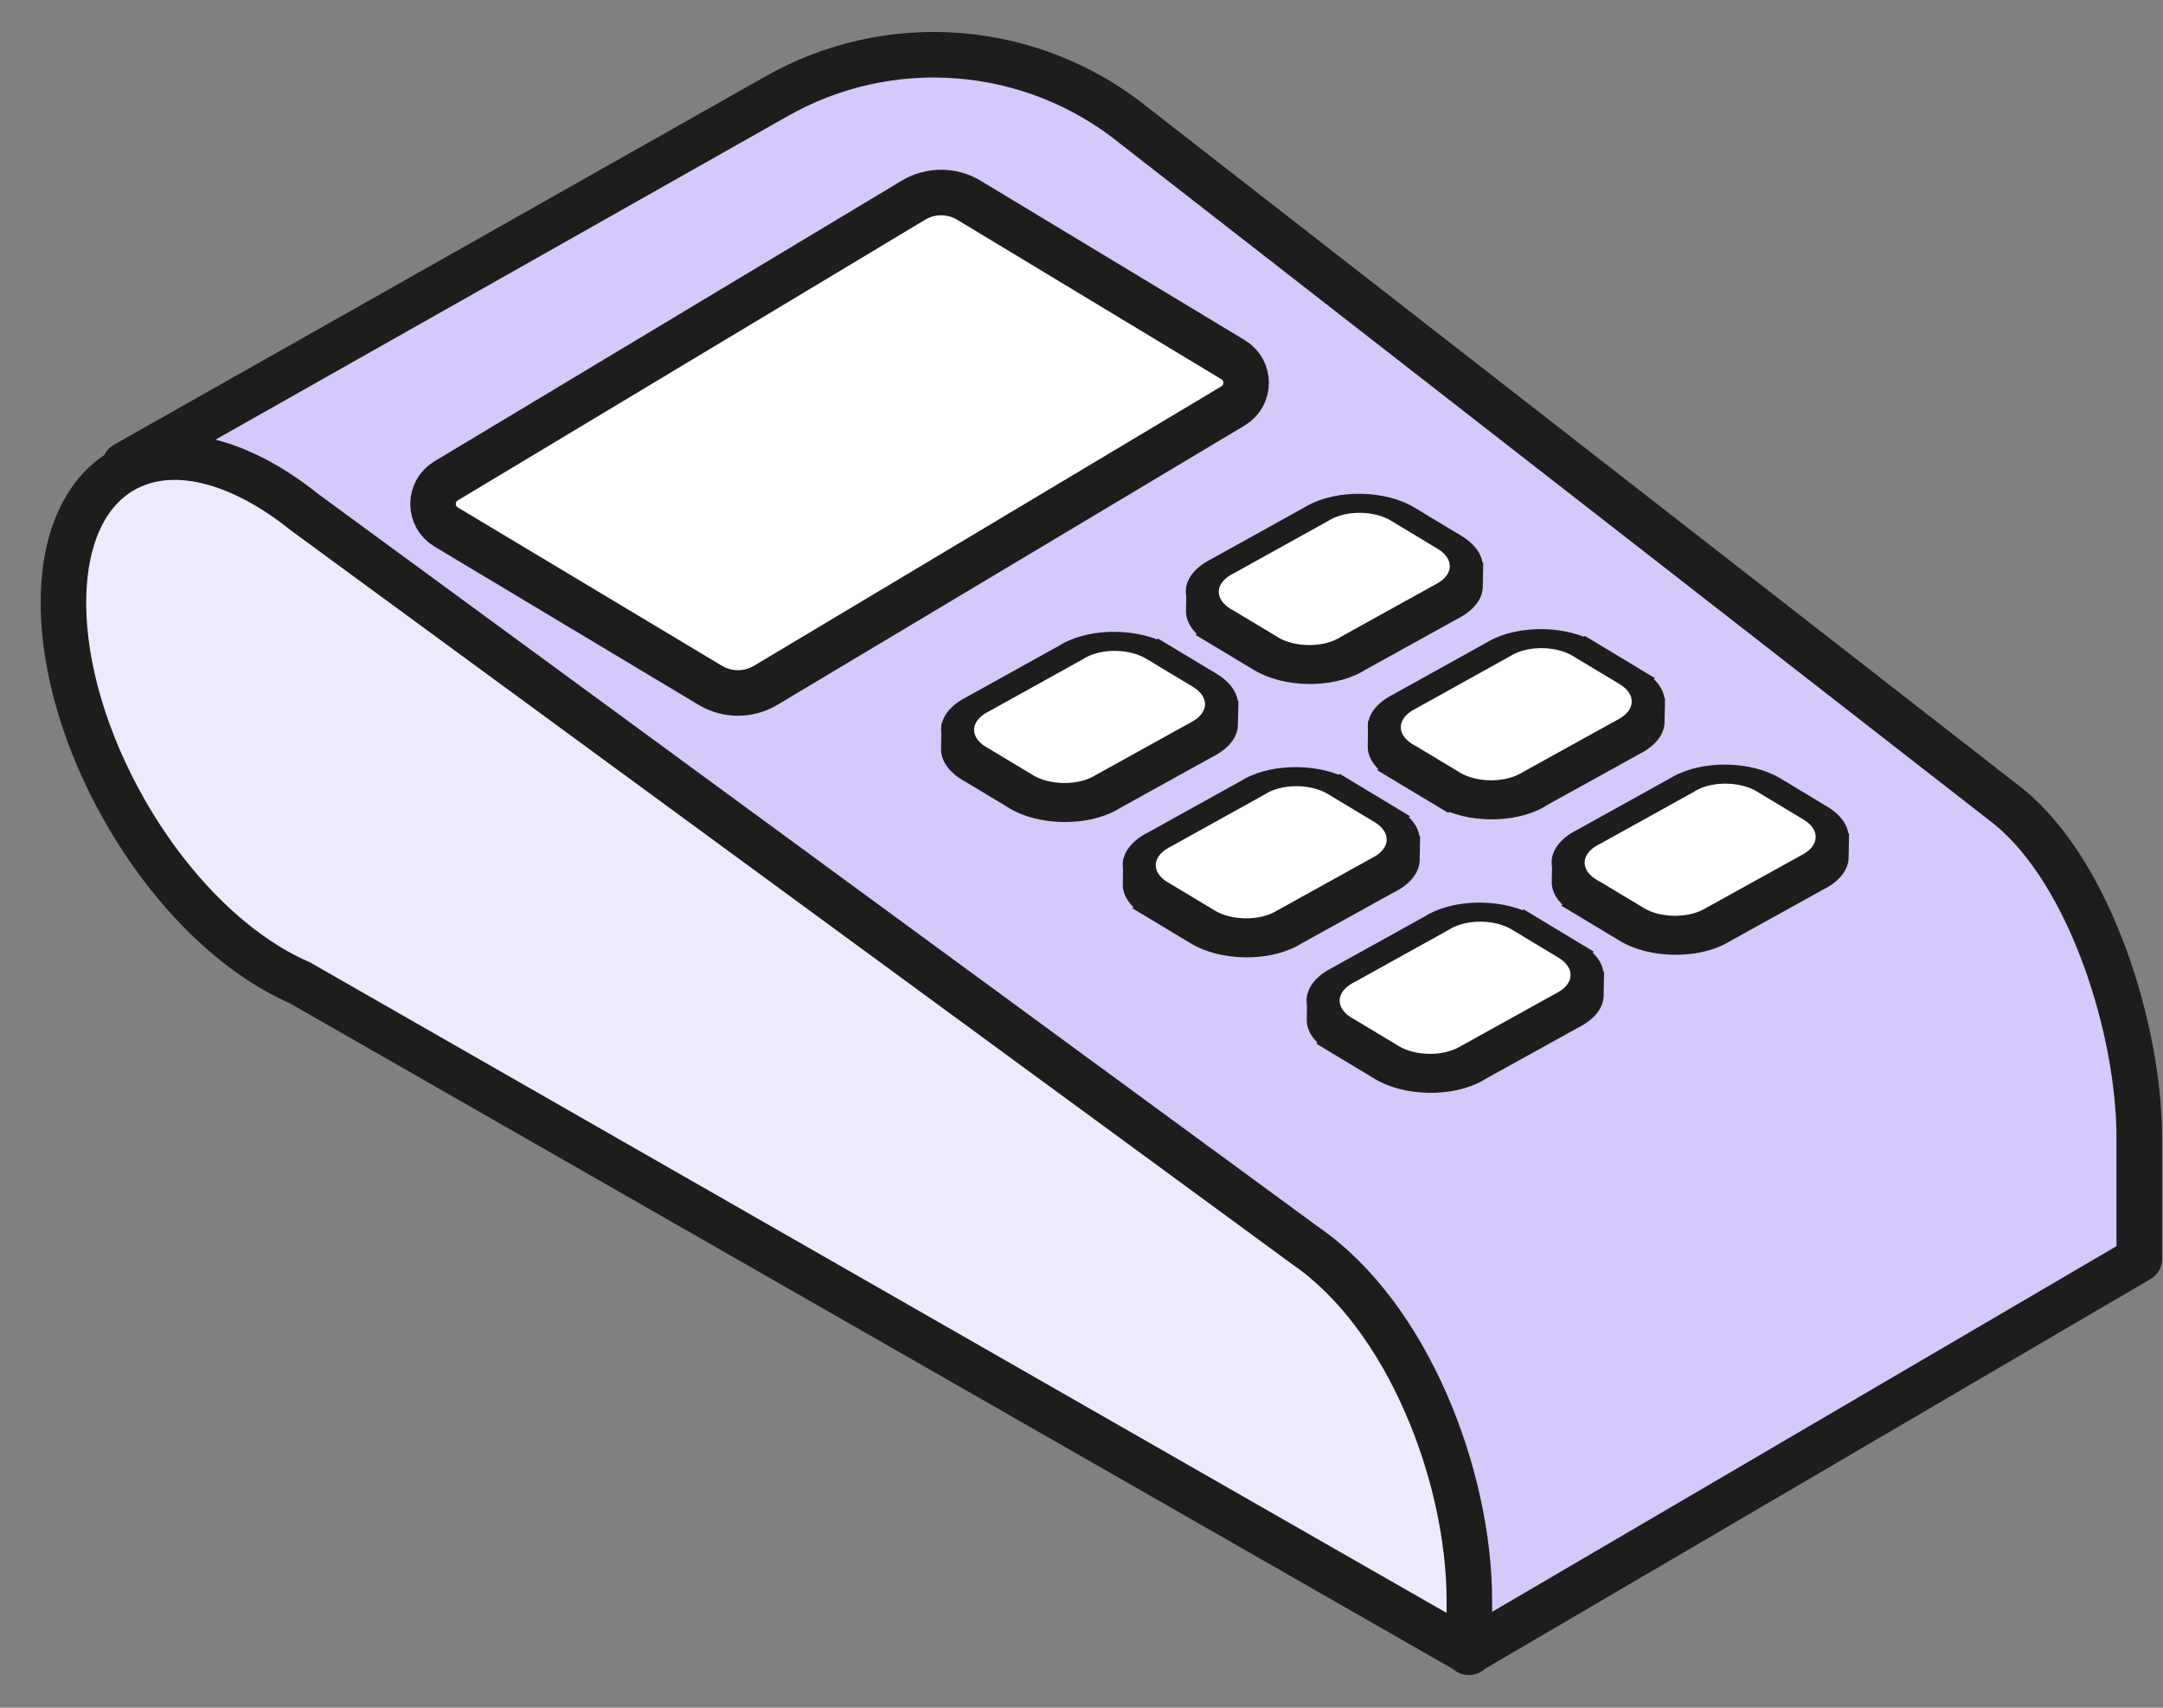 <svg width="38" height="30" viewBox="0 0 38 30" fill="none" xmlns="http://www.w3.org/2000/svg">
<rect x="0" y="0" width="38" height="30" fill="#808080" stroke="none"/>
<path d="M25.796 29.024L37.583 22.121L37.583 19.982C37.583 18.105 36.735 15.341 35.282 14.164L19.924 2.207C18.132 0.757 15.624 0.551 13.617 1.706L2.197 8.162L25.796 29.024Z" fill="#D5C8FB" stroke="#1D1D1B" stroke-width="0.8" stroke-linejoin="round"/>
<path d="M5.263 17.262L25.814 29.024V28.121C25.814 25.933 24.734 23.122 22.936 21.885L5.352 8.999C4.221 8.089 3.016 7.764 2.15 8.267C0.749 9.082 0.773 11.76 2.198 14.251C3.038 15.72 4.18 16.794 5.263 17.262Z" fill="#EFE9FE" stroke="#1D1D1B" stroke-width="0.8" stroke-linejoin="round"/>
<path fill-rule="evenodd" clip-rule="evenodd" d="M23.129 9.378L21.619 10.216C21.427 10.248 21.254 10.3 21.131 10.368L21.126 10.727C21.119 10.88 21.214 11.036 21.41 11.158L22.221 11.646C22.228 11.65 22.236 11.655 22.244 11.66C22.645 11.901 23.304 11.913 23.714 11.685C23.733 11.675 23.751 11.664 23.768 11.653L25.405 10.747C25.419 10.739 25.434 10.732 25.448 10.724C25.652 10.611 25.757 10.459 25.76 10.306L25.766 9.953C25.653 9.884 25.495 9.828 25.317 9.788L24.656 9.39L24.641 9.381C24.239 9.139 23.58 9.127 23.169 9.355C23.155 9.363 23.142 9.37 23.129 9.378Z" fill="#1D1D1B"/>
<path d="M21.619 10.216L21.704 10.377L21.772 10.366L21.822 10.338L21.619 10.216ZM23.129 9.378L23.332 9.5L23.343 9.494L23.129 9.378ZM21.132 10.367L20.929 10.246L20.843 10.293L20.842 10.363L21.132 10.367ZM21.126 10.727L21.416 10.734V10.732L21.126 10.727ZM21.411 11.158L21.613 11.281L21.818 11.168L21.621 11.046L21.411 11.158ZM21.411 11.158L21.208 11.036L21 11.151L21.203 11.273L21.411 11.158ZM22.221 11.645L22.434 11.534L22.428 11.531L22.221 11.645ZM23.768 11.653L23.566 11.531L23.558 11.535L23.551 11.54L23.768 11.653ZM25.405 10.747L25.213 10.618L25.202 10.625L25.405 10.747ZM25.766 9.953L26.056 9.958L26.057 9.888L25.973 9.838L25.766 9.953ZM25.317 9.788L25.11 9.903L25.156 9.93L25.216 9.944L25.317 9.788ZM24.656 9.389L24.447 9.503L24.449 9.504L24.656 9.389ZM24.641 9.381L24.85 9.267L24.848 9.266L24.641 9.381ZM21.822 10.338L23.332 9.5L22.926 9.256L21.416 10.095L21.822 10.338ZM21.334 10.489C21.416 10.445 21.543 10.404 21.704 10.377L21.534 10.055C21.311 10.092 21.093 10.154 20.929 10.246L21.334 10.489ZM21.416 10.732L21.421 10.373L20.842 10.363L20.836 10.722L21.416 10.732ZM21.621 11.046C21.479 10.958 21.411 10.845 21.416 10.734L20.836 10.719C20.828 10.915 20.949 11.115 21.2 11.271L21.621 11.046ZM22.428 11.531L21.617 11.044L21.203 11.273L22.014 11.76L22.428 11.531ZM22.451 11.545C22.445 11.541 22.439 11.538 22.434 11.534L22.007 11.756C22.017 11.762 22.027 11.768 22.037 11.774L22.451 11.545ZM23.511 11.563C23.215 11.727 22.741 11.719 22.451 11.545L22.037 11.774C22.551 12.083 23.392 12.098 23.917 11.807L23.511 11.563ZM23.551 11.54C23.538 11.548 23.525 11.556 23.511 11.563L23.917 11.807C23.941 11.794 23.964 11.78 23.986 11.766L23.551 11.54ZM25.202 10.625L23.566 11.531L23.971 11.775L25.608 10.869L25.202 10.625ZM25.245 10.602C25.235 10.608 25.224 10.613 25.213 10.618L25.596 10.875C25.614 10.866 25.633 10.856 25.651 10.846L25.245 10.602ZM25.47 10.301C25.468 10.412 25.393 10.52 25.245 10.602L25.651 10.846C25.912 10.701 26.045 10.507 26.05 10.312L25.47 10.301ZM25.476 9.948L25.47 10.301L26.05 10.312L26.056 9.958L25.476 9.948ZM25.216 9.944C25.365 9.978 25.483 10.022 25.559 10.067L25.973 9.838C25.823 9.747 25.625 9.679 25.419 9.633L25.216 9.944ZM24.449 9.504L25.11 9.903L25.525 9.674L24.863 9.275L24.449 9.504ZM24.432 9.494L24.447 9.503L24.865 9.276L24.85 9.267L24.432 9.494ZM23.372 9.477C23.668 9.313 24.144 9.321 24.434 9.495L24.848 9.266C24.334 8.957 23.491 8.942 22.966 9.233L23.372 9.477ZM23.343 9.494C23.352 9.488 23.362 9.482 23.372 9.477L22.966 9.233C22.949 9.243 22.932 9.253 22.916 9.263L23.343 9.494Z" fill="#1D1D1B"/>
<path fill-rule="evenodd" clip-rule="evenodd" d="M23.133 9.028L21.491 9.939C21.473 9.948 21.455 9.957 21.437 9.967C21.027 10.194 21.014 10.572 21.416 10.813C21.433 10.824 21.451 10.834 21.469 10.843L22.22 11.295C22.228 11.3 22.237 11.305 22.245 11.31C22.647 11.552 23.305 11.563 23.716 11.336C23.735 11.325 23.753 11.315 23.77 11.303L25.421 10.389C25.43 10.385 25.439 10.38 25.448 10.375C25.858 10.147 25.865 9.767 25.463 9.525C25.459 9.523 25.454 9.52 25.45 9.517L24.66 9.042L24.643 9.031C24.241 8.789 23.582 8.778 23.171 9.006C23.158 9.013 23.145 9.02 23.133 9.028Z" fill="white"/>
<path d="M21.491 9.939L21.679 10.069L21.687 10.065L21.694 10.061L21.491 9.939ZM23.133 9.028L23.336 9.15L23.346 9.144L23.133 9.028ZM21.469 10.843L21.676 10.729L21.669 10.724L21.662 10.72L21.469 10.843ZM22.22 11.295L22.434 11.184L22.427 11.18L22.22 11.295ZM23.77 11.303L23.567 11.181L23.559 11.186L23.552 11.191L23.77 11.303ZM25.421 10.389L25.225 10.263L25.218 10.267L25.421 10.389ZM25.45 9.517L25.242 9.632L25.246 9.634L25.45 9.517ZM24.66 9.041L24.451 9.155L24.453 9.156L24.66 9.041ZM24.643 9.031L24.852 8.918L24.85 8.916L24.643 9.031ZM21.694 10.061L23.336 9.15L22.93 8.906L21.288 9.817L21.694 10.061ZM21.64 10.089C21.653 10.082 21.666 10.075 21.679 10.069L21.303 9.81C21.279 9.821 21.257 9.832 21.235 9.845L21.64 10.089ZM21.623 10.699C21.335 10.526 21.342 10.254 21.64 10.089L21.235 9.845C20.712 10.134 20.693 10.618 21.209 10.928L21.623 10.699ZM21.662 10.72C21.648 10.713 21.636 10.706 21.623 10.699L21.209 10.928C21.231 10.941 21.254 10.954 21.277 10.966L21.662 10.72ZM22.427 11.18L21.676 10.729L21.262 10.958L22.013 11.409L22.427 11.18ZM22.452 11.196C22.446 11.192 22.44 11.188 22.434 11.184L22.006 11.405C22.017 11.412 22.027 11.418 22.038 11.425L22.452 11.196ZM23.513 11.214C23.217 11.378 22.742 11.37 22.452 11.196L22.038 11.425C22.552 11.734 23.394 11.749 23.919 11.458L23.513 11.214ZM23.552 11.191C23.54 11.198 23.527 11.207 23.513 11.214L23.919 11.458C23.943 11.444 23.966 11.431 23.988 11.416L23.552 11.191ZM25.218 10.267L23.567 11.181L23.973 11.425L25.623 10.511L25.218 10.267ZM25.245 10.253C25.239 10.256 25.232 10.26 25.225 10.263L25.616 10.515C25.628 10.509 25.64 10.503 25.651 10.496L25.245 10.253ZM25.256 9.64C25.546 9.814 25.541 10.089 25.245 10.253L25.651 10.496C26.176 10.206 26.184 9.72 25.67 9.411L25.256 9.64ZM25.246 9.634C25.25 9.636 25.253 9.638 25.256 9.64L25.67 9.411C25.664 9.407 25.659 9.404 25.653 9.4L25.246 9.634ZM24.453 9.156L25.242 9.632L25.657 9.403L24.867 8.927L24.453 9.156ZM24.434 9.145L24.451 9.155L24.869 8.928L24.852 8.918L24.434 9.145ZM23.374 9.127C23.67 8.963 24.146 8.971 24.436 9.146L24.85 8.916C24.336 8.607 23.493 8.592 22.968 8.884L23.374 9.127ZM23.346 9.144C23.355 9.138 23.364 9.133 23.374 9.127L22.968 8.884C22.952 8.893 22.936 8.902 22.92 8.912L23.346 9.144Z" fill="#1D1D1B"/>
<path fill-rule="evenodd" clip-rule="evenodd" d="M26.342 11.745L24.812 12.594C24.619 12.626 24.447 12.677 24.324 12.745L24.318 13.104C24.312 13.257 24.406 13.413 24.602 13.535L25.444 14.042C25.846 14.279 26.5 14.289 26.908 14.063C26.93 14.051 26.95 14.038 26.97 14.025L28.587 13.13C28.605 13.121 28.624 13.111 28.642 13.101C28.846 12.988 28.95 12.837 28.953 12.684L28.96 12.33C28.846 12.262 28.687 12.206 28.509 12.165L27.871 11.781C27.86 11.773 27.848 11.765 27.835 11.758C27.433 11.516 26.774 11.505 26.363 11.732C26.356 11.736 26.349 11.741 26.342 11.745Z" fill="#1D1D1B"/>
<path d="M24.812 12.594L24.897 12.755L24.964 12.743L25.015 12.715L24.812 12.594ZM26.341 11.745L26.544 11.867L26.55 11.863L26.341 11.745ZM24.324 12.745L24.121 12.623L24.035 12.671L24.034 12.74L24.324 12.745ZM24.318 13.104L24.608 13.111V13.109L24.318 13.104ZM24.602 13.535L24.804 13.657L25.008 13.544L24.812 13.422L24.602 13.535ZM24.602 13.535L24.399 13.413L24.191 13.527L24.394 13.65L24.602 13.535ZM25.444 14.042L25.237 14.156L25.44 14.278L25.647 14.163L25.444 14.042ZM25.444 14.042L25.649 13.925L25.446 13.806L25.241 13.919L25.444 14.042ZM26.97 14.025L26.767 13.903L26.758 13.908L26.75 13.914L26.97 14.025ZM28.587 13.13L28.399 13L28.391 13.004L28.384 13.008L28.587 13.13ZM28.96 12.33L29.25 12.335L29.251 12.266L29.167 12.215L28.96 12.33ZM28.509 12.165L28.302 12.28L28.347 12.307L28.408 12.321L28.509 12.165ZM27.871 11.781L27.654 11.889L27.664 11.895L27.871 11.781ZM25.015 12.715L26.544 11.867L26.139 11.623L24.609 12.472L25.015 12.715ZM24.527 12.867C24.608 12.822 24.735 12.781 24.897 12.755L24.727 12.432C24.503 12.47 24.286 12.532 24.121 12.623L24.527 12.867ZM24.608 13.109L24.614 12.75L24.034 12.74L24.029 13.099L24.608 13.109ZM24.812 13.422C24.671 13.334 24.603 13.222 24.608 13.111L24.029 13.096C24.02 13.292 24.14 13.491 24.391 13.647L24.812 13.422ZM25.651 13.927L24.808 13.42L24.394 13.65L25.237 14.156L25.651 13.927ZM26.705 13.941C26.411 14.104 25.94 14.097 25.649 13.925L25.239 14.157C25.754 14.461 26.589 14.474 27.11 14.185L26.705 13.941ZM26.75 13.914C26.736 13.923 26.721 13.932 26.705 13.941L27.11 14.185C27.138 14.169 27.165 14.153 27.19 14.137L26.75 13.914ZM28.384 13.008L26.767 13.903L27.172 14.147L28.79 13.252L28.384 13.008ZM28.439 12.979C28.426 12.987 28.413 12.993 28.399 13L28.775 13.259C28.799 13.248 28.822 13.236 28.844 13.223L28.439 12.979ZM28.664 12.678C28.661 12.789 28.586 12.898 28.439 12.979L28.844 13.223C29.106 13.079 29.239 12.885 29.243 12.689L28.664 12.678ZM28.67 12.325L28.664 12.678L29.243 12.689L29.25 12.335L28.67 12.325ZM28.408 12.321C28.558 12.355 28.676 12.399 28.753 12.445L29.167 12.215C29.015 12.124 28.817 12.056 28.61 12.009L28.408 12.321ZM27.664 11.895L28.302 12.28L28.716 12.051L28.078 11.666L27.664 11.895ZM27.628 11.873C27.637 11.878 27.646 11.884 27.654 11.889L28.088 11.672C28.073 11.662 28.058 11.653 28.042 11.643L27.628 11.873ZM26.566 11.854C26.862 11.69 27.338 11.698 27.628 11.873L28.042 11.643C27.528 11.334 26.685 11.319 26.16 11.61L26.566 11.854ZM26.55 11.863C26.555 11.86 26.561 11.857 26.566 11.854L26.16 11.61C26.151 11.616 26.142 11.621 26.133 11.626L26.55 11.863Z" fill="#1D1D1B"/>
<path fill-rule="evenodd" clip-rule="evenodd" d="M27.838 11.409C27.436 11.167 26.776 11.155 26.366 11.383C26.348 11.392 26.331 11.402 26.315 11.412L24.679 12.321C24.664 12.328 24.649 12.336 24.635 12.344C24.225 12.571 24.212 12.949 24.613 13.19C24.628 13.199 24.642 13.207 24.657 13.215L25.413 13.67C25.422 13.675 25.431 13.681 25.44 13.686C25.842 13.928 26.5 13.94 26.91 13.712C26.92 13.707 26.929 13.702 26.938 13.696L28.62 12.764C28.628 12.76 28.636 12.756 28.644 12.752C29.052 12.526 29.061 12.149 28.668 11.907L28.666 11.906C28.664 11.905 28.661 11.904 28.659 11.902C28.657 11.901 28.656 11.9 28.654 11.899L27.838 11.409Z" fill="white"/>
<path d="M27.838 11.408L27.631 11.523L27.833 11.645L28.04 11.531L27.838 11.408ZM26.316 11.412L26.518 11.534L26.526 11.53L26.532 11.526L26.316 11.412ZM24.679 12.321L24.87 12.449L24.882 12.443L24.679 12.321ZM24.657 13.215L24.864 13.1L24.852 13.094L24.657 13.215ZM25.414 13.67L25.628 13.56L25.62 13.555L25.414 13.67ZM26.938 13.696L26.735 13.574L26.728 13.579L26.938 13.696ZM28.62 12.764L28.424 12.639L28.418 12.643L28.62 12.764ZM28.668 11.907L28.465 11.786L28.26 11.899L28.458 12.021L28.668 11.907ZM28.668 11.907L28.87 12.029L29.077 11.915L28.875 11.793L28.668 11.907ZM28.666 11.906L28.457 12.02L28.458 12.021L28.666 11.906ZM28.654 11.899L28.447 12.014L28.449 12.015L28.654 11.899ZM27.839 11.408L28.046 11.293L27.844 11.172L27.637 11.286L27.839 11.408ZM27.631 11.523L28.046 11.293H28.045L27.631 11.523ZM26.569 11.504C26.865 11.34 27.341 11.348 27.631 11.523L28.045 11.293C27.531 10.984 26.688 10.97 26.163 11.261L26.569 11.504ZM26.532 11.526C26.544 11.519 26.556 11.511 26.569 11.504L26.163 11.261C26.141 11.273 26.119 11.286 26.099 11.299L26.532 11.526ZM24.882 12.443L26.518 11.534L26.113 11.29L24.476 12.199L24.882 12.443ZM24.838 12.466C24.848 12.46 24.859 12.454 24.87 12.449L24.488 12.193C24.469 12.202 24.45 12.212 24.432 12.222L24.838 12.466ZM24.82 13.076C24.533 12.903 24.54 12.631 24.838 12.466L24.432 12.222C23.91 12.511 23.89 12.995 24.407 13.305L24.82 13.076ZM24.852 13.094C24.841 13.088 24.831 13.082 24.82 13.076L24.407 13.305C24.424 13.316 24.443 13.326 24.462 13.337L24.852 13.094ZM25.62 13.555L24.864 13.1L24.45 13.33L25.207 13.785L25.62 13.555ZM25.647 13.572C25.64 13.568 25.634 13.564 25.628 13.56L25.199 13.78C25.21 13.787 25.221 13.794 25.233 13.801L25.647 13.572ZM26.708 13.59C26.412 13.754 25.937 13.746 25.647 13.572L25.233 13.801C25.747 14.11 26.589 14.125 27.113 13.834L26.708 13.59ZM26.728 13.579C26.721 13.582 26.714 13.586 26.708 13.59L27.113 13.834C27.125 13.827 27.137 13.821 27.148 13.814L26.728 13.579ZM28.418 12.643L26.735 13.574L27.141 13.818L28.823 12.886L28.418 12.643ZM28.442 12.63C28.436 12.633 28.43 12.636 28.424 12.639L28.817 12.89C28.827 12.885 28.837 12.879 28.847 12.873L28.442 12.63ZM28.458 12.021C28.742 12.195 28.735 12.467 28.442 12.63L28.847 12.873C29.368 12.585 29.38 12.103 28.877 11.794L28.458 12.021ZM28.458 12.021L28.46 12.022L28.875 11.793L28.873 11.792L28.458 12.021ZM28.452 12.017C28.454 12.018 28.456 12.019 28.457 12.02L28.875 11.793C28.872 11.791 28.869 11.789 28.866 11.788L28.452 12.017ZM28.449 12.015C28.45 12.016 28.451 12.016 28.452 12.017L28.866 11.788C28.864 11.786 28.862 11.785 28.86 11.784L28.449 12.015ZM27.631 11.523L28.447 12.014L28.862 11.785L28.046 11.293L27.631 11.523Z" fill="#1D1D1B"/>
<path fill-rule="evenodd" clip-rule="evenodd" d="M29.575 14.124L28.044 14.973C27.852 15.005 27.68 15.056 27.558 15.124L27.552 15.484C27.545 15.637 27.64 15.793 27.836 15.915L28.643 16.4C28.651 16.406 28.66 16.411 28.669 16.417C29.071 16.658 29.729 16.67 30.14 16.442C30.159 16.432 30.177 16.421 30.194 16.41L31.819 15.51C31.838 15.501 31.857 15.491 31.875 15.481C32.08 15.368 32.184 15.216 32.187 15.063L32.193 14.71C32.08 14.641 31.921 14.585 31.742 14.545L31.104 14.16C31.092 14.152 31.081 14.145 31.069 14.137C30.666 13.896 30.007 13.884 29.596 14.112C29.589 14.116 29.582 14.12 29.575 14.124Z" fill="#1D1D1B"/>
<path d="M28.044 14.973L28.129 15.134L28.197 15.123L28.247 15.095L28.044 14.973ZM29.575 14.124L29.778 14.246L29.784 14.242L29.575 14.124ZM27.557 15.124L27.355 15.002L27.269 15.05L27.268 15.12L27.557 15.124ZM27.552 15.484L27.841 15.491V15.489L27.552 15.484ZM27.836 15.915L28.038 16.038L28.243 15.925L28.047 15.802L27.836 15.915ZM27.836 15.915L27.634 15.793L27.425 15.908L27.629 16.03L27.836 15.915ZM28.643 16.4L28.857 16.29L28.85 16.285L28.643 16.4ZM30.194 16.41L29.991 16.288L29.983 16.292L29.976 16.297L30.194 16.41ZM31.819 15.51L31.631 15.38L31.623 15.384L31.616 15.388L31.819 15.51ZM32.193 14.71L32.483 14.714L32.484 14.645L32.4 14.595L32.193 14.71ZM31.742 14.545L31.535 14.659L31.581 14.687L31.642 14.7L31.742 14.545ZM31.104 14.16L30.887 14.268L30.896 14.274L31.104 14.16ZM28.247 15.095L29.778 14.246L29.372 14.002L27.841 14.851L28.247 15.095ZM27.76 15.246C27.841 15.202 27.968 15.161 28.129 15.134L27.959 14.812C27.736 14.85 27.519 14.911 27.355 15.002L27.76 15.246ZM27.841 15.489L27.847 15.129L27.268 15.12L27.262 15.479L27.841 15.489ZM28.047 15.802C27.905 15.714 27.837 15.602 27.841 15.491L27.262 15.476C27.253 15.672 27.374 15.872 27.626 16.028L28.047 15.802ZM28.85 16.285L28.043 15.8L27.629 16.03L28.436 16.515L28.85 16.285ZM28.876 16.302C28.869 16.298 28.863 16.294 28.857 16.29L28.428 16.51C28.439 16.517 28.451 16.524 28.462 16.531L28.876 16.302ZM29.937 16.32C29.641 16.484 29.166 16.476 28.876 16.302L28.462 16.531C28.976 16.84 29.818 16.855 30.342 16.564L29.937 16.32ZM29.976 16.297C29.964 16.305 29.95 16.313 29.937 16.32L30.342 16.564C30.366 16.551 30.39 16.537 30.412 16.523L29.976 16.297ZM31.616 15.388L29.991 16.288L30.397 16.532L32.021 15.632L31.616 15.388ZM31.672 15.359C31.659 15.366 31.645 15.373 31.631 15.38L32.006 15.64C32.031 15.628 32.055 15.616 32.078 15.603L31.672 15.359ZM31.897 15.058C31.895 15.168 31.82 15.277 31.672 15.359L32.078 15.603C32.339 15.458 32.472 15.264 32.477 15.069L31.897 15.058ZM31.903 14.704L31.897 15.058L32.477 15.069L32.483 14.714L31.903 14.704ZM31.642 14.7C31.791 14.734 31.91 14.778 31.986 14.824L32.4 14.595C32.249 14.504 32.05 14.435 31.843 14.389L31.642 14.7ZM30.896 14.274L31.535 14.659L31.95 14.43L31.311 14.045L30.896 14.274ZM30.861 14.252C30.87 14.258 30.878 14.263 30.887 14.268L31.32 14.051C31.306 14.041 31.291 14.032 31.275 14.023L30.861 14.252ZM29.799 14.234C30.095 14.069 30.571 14.078 30.861 14.252L31.275 14.023C30.761 13.713 29.918 13.699 29.393 13.99L29.799 14.234ZM29.784 14.242C29.789 14.239 29.794 14.237 29.799 14.234L29.393 13.99C29.384 13.995 29.375 14 29.366 14.005L29.784 14.242Z" fill="#1D1D1B"/>
<path fill-rule="evenodd" clip-rule="evenodd" d="M29.558 13.786L27.921 14.695C27.901 14.704 27.883 14.714 27.865 14.724C27.454 14.951 27.441 15.329 27.843 15.571C27.861 15.582 27.88 15.592 27.899 15.602L28.645 16.05C28.653 16.056 28.662 16.061 28.671 16.067C29.073 16.308 29.732 16.32 30.142 16.092C30.151 16.087 30.16 16.082 30.169 16.076L31.848 15.146C31.858 15.142 31.867 15.137 31.876 15.132C32.286 14.904 32.293 14.524 31.891 14.282C31.886 14.28 31.882 14.277 31.877 14.274L31.08 13.794L31.071 13.788C30.668 13.546 30.009 13.535 29.598 13.763C29.585 13.77 29.571 13.778 29.558 13.786Z" fill="white"/>
<path d="M27.921 14.695L28.108 14.825L28.116 14.821L28.124 14.817L27.921 14.695ZM29.558 13.786L29.762 13.908L29.772 13.902L29.558 13.786ZM27.9 15.602L28.107 15.487L28.099 15.483L28.091 15.479L27.9 15.602ZM28.645 16.05L28.859 15.94L28.852 15.935L28.645 16.05ZM30.169 16.076L29.966 15.954L29.959 15.959L30.169 16.076ZM31.848 15.146L31.653 15.02L31.646 15.024L31.848 15.146ZM31.877 14.274L31.67 14.389L31.674 14.391L31.877 14.274ZM31.08 13.794L30.872 13.908L30.873 13.909L31.08 13.794ZM31.071 13.788L31.279 13.674L31.278 13.674L31.071 13.788ZM28.124 14.817L29.762 13.908L29.356 13.664L27.718 14.573L28.124 14.817ZM28.067 14.846C28.081 14.838 28.094 14.832 28.108 14.825L27.733 14.565C27.709 14.577 27.685 14.589 27.662 14.602L28.067 14.846ZM28.05 15.456C27.763 15.283 27.769 15.011 28.067 14.846L27.662 14.602C27.14 14.891 27.12 15.375 27.636 15.685L28.05 15.456ZM28.091 15.479C28.077 15.471 28.064 15.464 28.05 15.456L27.636 15.685C27.66 15.699 27.683 15.713 27.708 15.725L28.091 15.479ZM28.852 15.935L28.107 15.487L27.692 15.717L28.438 16.165L28.852 15.935ZM28.878 15.952C28.872 15.948 28.865 15.944 28.859 15.94L28.431 16.16C28.442 16.167 28.453 16.174 28.464 16.181L28.878 15.952ZM29.939 15.97C29.643 16.134 29.168 16.126 28.878 15.952L28.464 16.181C28.978 16.49 29.82 16.505 30.345 16.214L29.939 15.97ZM29.959 15.959C29.953 15.963 29.946 15.966 29.939 15.97L30.345 16.214C30.357 16.207 30.368 16.201 30.38 16.194L29.959 15.959ZM31.646 15.024L29.966 15.954L30.372 16.198L32.051 15.268L31.646 15.024ZM31.673 15.01C31.666 15.013 31.66 15.017 31.653 15.02L32.044 15.272C32.056 15.266 32.067 15.26 32.079 15.254L31.673 15.01ZM31.684 14.397C31.974 14.572 31.969 14.846 31.673 15.01L32.079 15.254C32.603 14.963 32.612 14.477 32.098 14.168L31.684 14.397ZM31.674 14.391C31.677 14.393 31.68 14.395 31.684 14.397L32.098 14.168C32.092 14.164 32.086 14.161 32.08 14.157L31.674 14.391ZM30.873 13.909L31.67 14.389L32.084 14.16L31.288 13.68L30.873 13.909ZM30.862 13.902L30.872 13.908L31.289 13.68L31.279 13.674L30.862 13.902ZM29.801 13.884C30.098 13.72 30.573 13.729 30.864 13.903L31.278 13.674C30.763 13.364 29.921 13.35 29.396 13.641L29.801 13.884ZM29.772 13.902C29.782 13.896 29.791 13.89 29.801 13.884L29.396 13.641C29.378 13.65 29.361 13.66 29.345 13.671L29.772 13.902Z" fill="#1D1D1B"/>
<path fill-rule="evenodd" clip-rule="evenodd" d="M18.817 11.809L17.318 12.641C17.125 12.673 16.952 12.724 16.828 12.793L16.823 13.152C16.816 13.308 16.915 13.467 17.119 13.591C17.132 13.598 17.145 13.606 17.159 13.613L17.898 14.058C17.912 14.067 17.926 14.076 17.94 14.085C18.342 14.326 19.001 14.338 19.411 14.11C19.427 14.102 19.442 14.093 19.456 14.084L21.101 13.172C21.116 13.165 21.132 13.157 21.146 13.149C21.351 13.036 21.455 12.884 21.458 12.731L21.465 12.377C21.351 12.309 21.194 12.253 21.016 12.213L20.34 11.805L20.338 11.806C19.936 11.563 19.277 11.552 18.866 11.78C18.849 11.789 18.833 11.799 18.817 11.809Z" fill="#1D1D1B"/>
<path d="M17.318 12.641L17.403 12.802L17.47 12.791L17.521 12.763L17.318 12.641ZM18.817 11.809L19.02 11.931L19.027 11.927L19.034 11.923L18.817 11.809ZM16.828 12.792L16.626 12.671L16.54 12.718L16.539 12.788L16.828 12.792ZM16.823 13.152L17.112 13.159L17.113 13.156L16.823 13.152ZM17.159 13.613L17.366 13.498L17.355 13.492L17.159 13.613ZM17.898 14.058L18.117 13.95L18.111 13.947L18.105 13.943L17.898 14.058ZM19.456 14.084L19.253 13.961L19.247 13.965L19.241 13.969L19.456 14.084ZM21.101 13.172L20.91 13.044L20.898 13.05L21.101 13.172ZM21.465 12.377L21.755 12.383L21.756 12.313L21.672 12.263L21.465 12.377ZM21.016 12.213L20.809 12.328L20.854 12.355L20.915 12.369L21.016 12.213ZM20.34 11.805L20.547 11.691L20.345 11.569L20.138 11.683L20.34 11.805ZM20.34 11.805L20.132 11.92L20.334 12.042L20.541 11.928L20.34 11.805ZM17.521 12.763L19.02 11.931L18.615 11.687L17.115 12.519L17.521 12.763ZM17.031 12.914C17.113 12.869 17.241 12.829 17.403 12.802L17.233 12.48C17.009 12.517 16.791 12.579 16.626 12.671L17.031 12.914ZM17.113 13.156L17.118 12.797L16.539 12.788L16.533 13.147L17.113 13.156ZM17.326 13.476C17.179 13.387 17.108 13.273 17.112 13.159L16.533 13.144C16.524 13.344 16.651 13.548 16.913 13.706L17.326 13.476ZM17.355 13.492C17.345 13.487 17.336 13.482 17.326 13.476L16.913 13.706C16.929 13.715 16.945 13.725 16.962 13.734L17.355 13.492ZM18.105 13.943L17.366 13.498L16.952 13.728L17.692 14.172L18.105 13.943ZM18.148 13.97C18.137 13.963 18.127 13.957 18.117 13.95L17.68 14.165C17.697 14.177 17.715 14.188 17.733 14.199L18.148 13.97ZM19.208 13.988C18.912 14.152 18.437 14.144 18.148 13.97L17.733 14.199C18.247 14.508 19.089 14.523 19.614 14.232L19.208 13.988ZM19.241 13.969C19.23 13.976 19.22 13.982 19.208 13.988L19.614 14.232C19.634 14.221 19.653 14.21 19.672 14.198L19.241 13.969ZM20.898 13.05L19.253 13.961L19.659 14.205L21.304 13.294L20.898 13.05ZM20.944 13.027C20.933 13.033 20.922 13.038 20.91 13.044L21.292 13.301C21.311 13.291 21.331 13.281 21.349 13.271L20.944 13.027ZM21.169 12.726C21.166 12.836 21.091 12.945 20.944 13.027L21.349 13.271C21.611 13.126 21.744 12.932 21.748 12.736L21.169 12.726ZM21.175 12.372L21.169 12.726L21.748 12.736L21.755 12.383L21.175 12.372ZM20.915 12.369C21.064 12.403 21.182 12.447 21.258 12.492L21.672 12.263C21.521 12.172 21.323 12.104 21.117 12.057L20.915 12.369ZM20.132 11.92L20.809 12.328L21.224 12.098L20.547 11.691L20.132 11.92ZM20.132 11.92L20.547 11.691H20.546L20.132 11.92ZM19.069 11.902C19.366 11.737 19.841 11.746 20.132 11.92L20.546 11.691C20.031 11.381 19.188 11.367 18.663 11.658L19.069 11.902ZM19.034 11.923C19.045 11.915 19.057 11.908 19.069 11.902L18.663 11.658C18.642 11.67 18.621 11.682 18.601 11.695L19.034 11.923Z" fill="#1D1D1B"/>
<path fill-rule="evenodd" clip-rule="evenodd" d="M20.342 11.456C19.939 11.214 19.28 11.202 18.869 11.43C18.852 11.44 18.835 11.45 18.819 11.46L17.179 12.37C17.166 12.377 17.152 12.384 17.139 12.391C16.729 12.619 16.715 12.996 17.117 13.238C17.13 13.246 17.144 13.254 17.157 13.261L17.921 13.72C17.928 13.725 17.936 13.729 17.944 13.734C18.346 13.976 19.004 13.987 19.414 13.76C19.424 13.754 19.434 13.748 19.444 13.742L21.12 12.814C21.13 12.809 21.139 12.804 21.148 12.799C21.558 12.572 21.565 12.192 21.163 11.95C21.158 11.947 21.154 11.945 21.149 11.942L20.342 11.456Z" fill="white"/>
<path d="M20.341 11.456L20.135 11.571L20.337 11.692L20.544 11.579L20.341 11.456ZM18.819 11.46L19.022 11.582L19.029 11.578L19.035 11.574L18.819 11.46ZM17.179 12.37L17.371 12.498L17.382 12.492L17.179 12.37ZM17.157 13.261L17.364 13.146L17.353 13.14L17.157 13.261ZM17.921 13.72L18.134 13.609L18.128 13.605L17.921 13.72ZM19.444 13.742L19.241 13.62L19.233 13.625L19.444 13.742ZM21.12 12.814L20.925 12.688L20.918 12.692L21.12 12.814ZM21.149 11.942L20.942 12.056L20.946 12.059L21.149 11.942ZM20.342 11.456L20.55 11.341L20.348 11.219L20.14 11.333L20.342 11.456ZM20.135 11.571L20.55 11.341H20.548L20.135 11.571ZM19.072 11.552C19.368 11.388 19.844 11.396 20.135 11.571L20.548 11.341C20.034 11.032 19.191 11.017 18.666 11.308L19.072 11.552ZM19.035 11.574C19.047 11.566 19.059 11.559 19.072 11.552L18.666 11.308C18.644 11.32 18.623 11.333 18.602 11.346L19.035 11.574ZM17.382 12.492L19.022 11.582L18.616 11.338L16.976 12.248L17.382 12.492ZM17.341 12.513C17.351 12.508 17.361 12.503 17.371 12.498L16.988 12.242C16.97 12.251 16.953 12.26 16.936 12.269L17.341 12.513ZM17.324 13.123C17.037 12.95 17.043 12.679 17.341 12.513L16.936 12.269C16.414 12.559 16.394 13.043 16.91 13.353L17.324 13.123ZM17.353 13.14C17.343 13.134 17.334 13.129 17.324 13.123L16.91 13.353C16.927 13.363 16.944 13.373 16.961 13.382L17.353 13.14ZM18.128 13.605L17.364 13.146L16.95 13.376L17.714 13.835L18.128 13.605ZM18.151 13.619C18.145 13.616 18.139 13.612 18.134 13.609L17.707 13.831C17.717 13.837 17.727 13.843 17.737 13.849L18.151 13.619ZM19.211 13.638C18.915 13.802 18.441 13.793 18.151 13.619L17.737 13.849C18.25 14.158 19.092 14.172 19.617 13.882L19.211 13.638ZM19.233 13.625C19.226 13.629 19.219 13.634 19.211 13.638L19.617 13.882C19.63 13.874 19.643 13.867 19.656 13.859L19.233 13.625ZM20.918 12.692L19.241 13.62L19.647 13.864L21.323 12.936L20.918 12.692ZM20.945 12.677C20.939 12.681 20.932 12.684 20.925 12.688L21.316 12.94C21.328 12.934 21.339 12.928 21.351 12.921L20.945 12.677ZM20.956 12.065C21.246 12.239 21.241 12.513 20.945 12.677L21.351 12.921C21.875 12.63 21.884 12.144 21.37 11.835L20.956 12.065ZM20.946 12.059C20.949 12.061 20.953 12.063 20.956 12.065L21.37 11.835C21.364 11.832 21.358 11.828 21.352 11.825L20.946 12.059ZM20.135 11.571L20.942 12.056L21.357 11.827L20.55 11.341L20.135 11.571Z" fill="#1D1D1B"/>
<path fill-rule="evenodd" clip-rule="evenodd" d="M22.039 14.169L20.508 15.018C20.316 15.05 20.144 15.101 20.021 15.169L20.015 15.528C20.009 15.682 20.103 15.838 20.3 15.96L21.106 16.445C21.115 16.451 21.124 16.456 21.133 16.462C21.535 16.703 22.193 16.715 22.603 16.487C22.622 16.477 22.64 16.466 22.658 16.455L24.282 15.555C24.302 15.546 24.32 15.536 24.339 15.526C24.543 15.412 24.647 15.261 24.651 15.108L24.657 14.754C24.543 14.686 24.384 14.63 24.206 14.59L23.567 14.205C23.556 14.197 23.544 14.19 23.532 14.182C23.13 13.941 22.471 13.929 22.06 14.157C22.053 14.161 22.046 14.165 22.039 14.169Z" fill="#1D1D1B"/>
<path d="M20.508 15.018L20.593 15.179L20.661 15.168L20.711 15.14L20.508 15.018ZM22.038 14.169L22.241 14.291L22.247 14.287L22.038 14.169ZM20.021 15.169L19.818 15.047L19.732 15.095L19.731 15.164L20.021 15.169ZM20.015 15.528L20.305 15.536V15.533L20.015 15.528ZM20.3 15.96L20.502 16.082L20.707 15.97L20.51 15.847L20.3 15.96ZM20.3 15.96L20.098 15.838L19.889 15.953L20.093 16.075L20.3 15.96ZM21.106 16.445L21.321 16.335L21.313 16.33L21.106 16.445ZM22.658 16.455L22.455 16.333L22.447 16.337L22.44 16.342L22.658 16.455ZM24.282 15.555L24.095 15.425L24.087 15.429L24.08 15.433L24.282 15.555ZM24.657 14.754L24.947 14.759L24.948 14.69L24.864 14.64L24.657 14.754ZM24.206 14.589L23.999 14.704L24.044 14.732L24.105 14.745L24.206 14.589ZM23.567 14.205L23.351 14.313L23.36 14.319L23.567 14.205ZM20.711 15.14L22.241 14.291L21.836 14.047L20.305 14.896L20.711 15.14ZM20.224 15.291C20.305 15.246 20.432 15.206 20.593 15.179L20.423 14.857C20.2 14.894 19.983 14.956 19.818 15.047L20.224 15.291ZM20.305 15.533L20.311 15.174L19.731 15.164L19.726 15.524L20.305 15.533ZM20.51 15.847C20.369 15.759 20.3 15.647 20.305 15.536L19.726 15.521C19.717 15.717 19.838 15.917 20.09 16.073L20.51 15.847ZM21.313 16.33L20.507 15.845L20.093 16.075L20.899 16.56L21.313 16.33ZM21.34 16.347C21.333 16.343 21.327 16.339 21.321 16.335L20.892 16.555C20.903 16.562 20.914 16.569 20.926 16.576L21.34 16.347ZM22.4 16.365C22.105 16.529 21.63 16.521 21.34 16.347L20.926 16.576C21.44 16.885 22.282 16.9 22.806 16.609L22.4 16.365ZM22.44 16.342C22.427 16.35 22.414 16.358 22.4 16.365L22.806 16.609C22.83 16.596 22.853 16.582 22.875 16.568L22.44 16.342ZM24.08 15.433L22.455 16.333L22.86 16.577L24.485 15.677L24.08 15.433ZM24.136 15.404C24.123 15.411 24.109 15.418 24.095 15.425L24.47 15.685C24.494 15.673 24.518 15.661 24.542 15.648L24.136 15.404ZM24.361 15.102C24.358 15.213 24.284 15.322 24.136 15.404L24.542 15.648C24.803 15.503 24.936 15.309 24.941 15.114L24.361 15.102ZM24.367 14.749L24.361 15.102L24.941 15.114L24.947 14.759L24.367 14.749ZM24.105 14.745C24.255 14.779 24.374 14.823 24.45 14.869L24.864 14.64C24.713 14.549 24.514 14.48 24.307 14.434L24.105 14.745ZM23.36 14.319L23.999 14.704L24.413 14.475L23.775 14.09L23.36 14.319ZM23.325 14.297C23.334 14.302 23.342 14.308 23.351 14.313L23.784 14.096C23.77 14.086 23.755 14.077 23.739 14.068L23.325 14.297ZM22.263 14.279C22.559 14.114 23.035 14.123 23.325 14.297L23.739 14.068C23.225 13.758 22.382 13.744 21.857 14.035L22.263 14.279ZM22.247 14.287C22.252 14.284 22.258 14.281 22.263 14.279L21.857 14.035C21.848 14.04 21.839 14.045 21.83 14.05L22.247 14.287Z" fill="#1D1D1B"/>
<path fill-rule="evenodd" clip-rule="evenodd" d="M23.534 13.833C23.131 13.591 22.472 13.579 22.061 13.807C22.044 13.817 22.027 13.827 22.011 13.837L20.374 14.745C20.359 14.753 20.345 14.76 20.33 14.768C19.92 14.996 19.907 15.373 20.309 15.615C20.323 15.624 20.337 15.632 20.352 15.64L21.109 16.095C21.117 16.1 21.126 16.106 21.135 16.111C21.537 16.353 22.195 16.364 22.606 16.137C22.615 16.131 22.624 16.126 22.633 16.121L24.316 15.189C24.324 15.185 24.332 15.181 24.34 15.176C24.747 14.95 24.756 14.574 24.363 14.332L24.361 14.331C24.359 14.33 24.357 14.328 24.354 14.327C24.353 14.326 24.351 14.325 24.349 14.324L23.534 13.833Z" fill="white"/>
<path d="M23.533 13.833L23.327 13.948L23.529 14.069L23.736 13.955L23.533 13.833ZM22.011 13.837L22.214 13.959L22.221 13.955L22.227 13.951L22.011 13.837ZM20.374 14.745L20.565 14.874L20.577 14.867L20.374 14.745ZM20.352 15.64L20.559 15.525L20.547 15.518L20.352 15.64ZM21.109 16.095L21.323 15.984L21.316 15.98L21.109 16.095ZM22.633 16.121L22.43 15.999L22.423 16.003L22.633 16.121ZM24.316 15.189L24.119 15.063L24.113 15.067L24.316 15.189ZM24.363 14.332L24.16 14.21L23.955 14.323L24.154 14.445L24.363 14.332ZM24.363 14.332L24.566 14.454L24.772 14.339L24.57 14.217L24.363 14.332ZM24.361 14.331L24.152 14.445L24.154 14.445L24.361 14.331ZM24.35 14.324L24.142 14.438L24.144 14.44L24.35 14.324ZM23.534 13.833L23.742 13.718L23.54 13.596L23.332 13.71L23.534 13.833ZM23.327 13.948L23.742 13.718H23.74L23.327 13.948ZM22.264 13.929C22.56 13.765 23.036 13.773 23.327 13.948L23.74 13.718C23.226 13.409 22.383 13.394 21.858 13.685L22.264 13.929ZM22.227 13.951C22.239 13.943 22.251 13.936 22.264 13.929L21.858 13.685C21.836 13.697 21.815 13.71 21.794 13.723L22.227 13.951ZM20.577 14.867L22.214 13.959L21.808 13.715L20.171 14.623L20.577 14.867ZM20.533 14.89C20.543 14.884 20.554 14.879 20.565 14.874L20.183 14.617C20.164 14.626 20.146 14.636 20.127 14.646L20.533 14.89ZM20.516 15.5C20.228 15.327 20.235 15.056 20.533 14.89L20.127 14.646C19.605 14.936 19.585 15.419 20.102 15.73L20.516 15.5ZM20.547 15.518C20.536 15.512 20.526 15.506 20.516 15.5L20.102 15.73C20.12 15.741 20.138 15.751 20.157 15.761L20.547 15.518ZM21.316 15.98L20.559 15.525L20.145 15.754L20.902 16.209L21.316 15.98ZM21.342 15.996C21.336 15.992 21.329 15.988 21.323 15.984L20.895 16.205C20.906 16.212 20.917 16.219 20.928 16.226L21.342 15.996ZM22.403 16.015C22.107 16.179 21.632 16.17 21.342 15.996L20.928 16.226C21.442 16.535 22.284 16.549 22.808 16.259L22.403 16.015ZM22.423 16.003C22.416 16.007 22.41 16.011 22.403 16.015L22.808 16.259C22.82 16.252 22.832 16.245 22.844 16.238L22.423 16.003ZM24.113 15.067L22.43 15.999L22.836 16.243L24.518 15.311L24.113 15.067ZM24.137 15.054C24.131 15.057 24.125 15.06 24.119 15.063L24.512 15.315C24.522 15.309 24.532 15.304 24.543 15.298L24.137 15.054ZM24.154 14.445C24.437 14.62 24.431 14.891 24.137 15.054L24.543 15.298C25.063 15.009 25.075 14.528 24.572 14.219L24.154 14.445ZM24.154 14.445L24.156 14.447L24.57 14.217L24.569 14.216L24.154 14.445ZM24.148 14.442C24.149 14.443 24.151 14.444 24.152 14.445L24.57 14.217C24.567 14.216 24.564 14.214 24.561 14.212L24.148 14.442ZM24.144 14.44C24.145 14.44 24.146 14.441 24.148 14.442L24.561 14.212C24.559 14.211 24.557 14.21 24.555 14.208L24.144 14.44ZM23.327 13.948L24.142 14.438L24.557 14.209L23.742 13.718L23.327 13.948Z" fill="#1D1D1B"/>
<path fill-rule="evenodd" clip-rule="evenodd" d="M25.271 16.549L23.741 17.398C23.549 17.43 23.376 17.481 23.254 17.549L23.248 17.908C23.241 18.062 23.336 18.218 23.533 18.34L24.339 18.825C24.348 18.83 24.356 18.836 24.366 18.841C24.767 19.083 25.426 19.095 25.836 18.867C25.855 18.857 25.873 18.846 25.89 18.834L27.515 17.935C27.534 17.925 27.553 17.916 27.572 17.906C27.776 17.792 27.88 17.641 27.883 17.488L27.89 17.134C27.776 17.066 27.617 17.01 27.439 16.969L26.8 16.584C26.789 16.577 26.777 16.57 26.765 16.562C26.363 16.32 25.703 16.309 25.293 16.537C25.285 16.541 25.278 16.545 25.271 16.549Z" fill="#1D1D1B"/>
<path d="M23.741 17.398L23.826 17.559L23.893 17.548L23.944 17.52L23.741 17.398ZM25.271 16.549L25.474 16.671L25.48 16.667L25.271 16.549ZM23.254 17.549L23.051 17.427L22.965 17.475L22.964 17.544L23.254 17.549ZM23.248 17.908L23.538 17.916V17.913L23.248 17.908ZM23.532 18.34L23.735 18.462L23.94 18.35L23.743 18.227L23.532 18.34ZM23.532 18.34L23.33 18.218L23.122 18.332L23.325 18.455L23.532 18.34ZM24.339 18.825L24.553 18.715L24.546 18.71L24.339 18.825ZM25.89 18.834L25.688 18.712L25.68 18.717L25.672 18.722L25.89 18.834ZM27.515 17.935L27.328 17.805L27.32 17.809L27.312 17.813L27.515 17.935ZM27.89 17.134L28.179 17.139L28.18 17.07L28.096 17.02L27.89 17.134ZM27.439 16.969L27.232 17.084L27.277 17.111L27.338 17.125L27.439 16.969ZM26.8 16.584L26.583 16.693L26.593 16.699L26.8 16.584ZM23.944 17.52L25.474 16.671L25.068 16.427L23.538 17.276L23.944 17.52ZM23.456 17.671C23.537 17.626 23.665 17.586 23.826 17.559L23.656 17.237C23.433 17.274 23.215 17.336 23.051 17.427L23.456 17.671ZM23.538 17.913L23.543 17.554L22.964 17.544L22.958 17.904L23.538 17.913ZM23.743 18.227C23.601 18.139 23.533 18.027 23.538 17.916L22.958 17.901C22.95 18.097 23.071 18.297 23.322 18.453L23.743 18.227ZM24.546 18.71L23.739 18.225L23.325 18.455L24.132 18.94L24.546 18.71ZM24.572 18.727C24.566 18.723 24.56 18.719 24.553 18.715L24.125 18.935C24.136 18.942 24.147 18.949 24.158 18.956L24.572 18.727ZM25.633 18.745C25.337 18.909 24.862 18.901 24.572 18.727L24.158 18.956C24.672 19.265 25.514 19.28 26.039 18.989L25.633 18.745ZM25.672 18.722C25.66 18.73 25.647 18.738 25.633 18.745L26.039 18.989C26.063 18.976 26.086 18.962 26.108 18.948L25.672 18.722ZM27.312 17.813L25.688 18.712L26.093 18.956L27.718 18.057L27.312 17.813ZM27.369 17.784C27.355 17.791 27.342 17.798 27.328 17.805L27.702 18.065C27.727 18.053 27.751 18.041 27.774 18.027L27.369 17.784ZM27.594 17.482C27.591 17.593 27.516 17.702 27.369 17.784L27.774 18.027C28.036 17.883 28.169 17.689 28.173 17.494L27.594 17.482ZM27.6 17.129L27.594 17.482L28.173 17.494L28.179 17.139L27.6 17.129ZM27.338 17.125C27.488 17.159 27.606 17.203 27.683 17.249L28.096 17.02C27.945 16.929 27.746 16.86 27.54 16.814L27.338 17.125ZM26.593 16.699L27.232 17.084L27.646 16.855L27.007 16.47L26.593 16.699ZM26.558 16.677C26.567 16.682 26.575 16.688 26.583 16.693L27.017 16.476C27.002 16.466 26.987 16.457 26.972 16.448L26.558 16.677ZM25.495 16.658C25.792 16.494 26.267 16.502 26.558 16.677L26.972 16.448C26.457 16.138 25.615 16.123 25.09 16.415L25.495 16.658ZM25.48 16.667C25.485 16.664 25.49 16.661 25.495 16.658L25.09 16.415C25.081 16.42 25.071 16.425 25.062 16.43L25.48 16.667Z" fill="#1D1D1B"/>
<path fill-rule="evenodd" clip-rule="evenodd" d="M26.764 16.213C26.361 15.971 25.702 15.96 25.291 16.187C25.274 16.197 25.257 16.207 25.241 16.217L23.604 17.125C23.589 17.133 23.575 17.14 23.56 17.148C23.15 17.376 23.137 17.754 23.539 17.995C23.553 18.004 23.567 18.012 23.582 18.02L24.339 18.475C24.348 18.48 24.356 18.486 24.365 18.491C24.767 18.733 25.426 18.744 25.836 18.517C25.845 18.512 25.855 18.506 25.864 18.501L27.546 17.569C27.554 17.565 27.562 17.561 27.57 17.556C27.977 17.33 27.987 16.954 27.593 16.712L27.592 16.711C27.589 16.71 27.587 16.708 27.585 16.707C27.583 16.706 27.581 16.705 27.58 16.704L26.764 16.213Z" fill="white"/>
<path d="M26.764 16.213L26.557 16.328L26.759 16.449L26.966 16.335L26.764 16.213ZM25.241 16.217L25.444 16.339L25.451 16.335L25.458 16.331L25.241 16.217ZM23.604 17.125L23.796 17.254L23.807 17.247L23.604 17.125ZM23.582 18.02L23.79 17.905L23.777 17.898L23.582 18.02ZM24.339 18.475L24.553 18.364L24.546 18.36L24.339 18.475ZM25.864 18.501L25.661 18.379L25.653 18.383L25.864 18.501ZM27.546 17.569L27.35 17.444L27.343 17.447L27.546 17.569ZM27.593 16.712L27.39 16.59L27.186 16.704L27.384 16.826L27.593 16.712ZM27.593 16.712L27.796 16.834L28.003 16.719L27.8 16.598L27.593 16.712ZM27.592 16.711L27.383 16.825L27.384 16.826L27.592 16.711ZM27.58 16.704L27.373 16.819L27.374 16.82L27.58 16.704ZM26.765 16.213L26.972 16.098L26.77 15.976L26.563 16.09L26.765 16.213ZM26.557 16.328L26.972 16.098L26.971 16.098L26.557 16.328ZM25.494 16.309C25.791 16.145 26.267 16.153 26.557 16.328L26.971 16.098C26.456 15.789 25.613 15.774 25.088 16.065L25.494 16.309ZM25.458 16.331C25.469 16.323 25.481 16.316 25.494 16.309L25.088 16.065C25.066 16.078 25.045 16.09 25.024 16.103L25.458 16.331ZM23.807 17.247L25.444 16.339L25.038 16.095L23.401 17.003L23.807 17.247ZM23.763 17.27C23.774 17.265 23.785 17.259 23.796 17.254L23.414 16.997C23.395 17.006 23.376 17.016 23.358 17.026L23.763 17.27ZM23.746 17.88C23.459 17.708 23.465 17.436 23.763 17.27L23.358 17.026C22.836 17.316 22.816 17.8 23.332 18.11L23.746 17.88ZM23.777 17.898C23.767 17.892 23.756 17.887 23.746 17.88L23.332 18.11C23.35 18.121 23.368 18.131 23.387 18.141L23.777 17.898ZM24.546 18.36L23.79 17.905L23.375 18.134L24.132 18.589L24.546 18.36ZM24.572 18.376C24.566 18.372 24.56 18.368 24.553 18.364L24.125 18.585C24.136 18.592 24.147 18.599 24.159 18.606L24.572 18.376ZM25.633 18.395C25.337 18.559 24.862 18.551 24.572 18.376L24.159 18.606C24.672 18.915 25.514 18.93 26.039 18.639L25.633 18.395ZM25.653 18.383C25.647 18.387 25.64 18.391 25.633 18.395L26.039 18.639C26.051 18.632 26.063 18.625 26.074 18.618L25.653 18.383ZM27.343 17.447L25.661 18.379L26.066 18.623L27.749 17.691L27.343 17.447ZM27.367 17.434C27.361 17.438 27.355 17.441 27.35 17.444L27.742 17.695C27.753 17.689 27.763 17.684 27.773 17.678L27.367 17.434ZM27.384 16.826C27.668 17 27.661 17.271 27.367 17.434L27.773 17.678C28.294 17.39 28.306 16.908 27.802 16.599L27.384 16.826ZM27.384 16.826L27.386 16.827L27.8 16.598L27.799 16.597L27.384 16.826ZM27.378 16.822C27.38 16.823 27.381 16.824 27.383 16.825L27.8 16.598C27.798 16.596 27.795 16.594 27.792 16.592L27.378 16.822ZM27.374 16.82C27.375 16.82 27.377 16.821 27.378 16.822L27.792 16.592C27.79 16.591 27.788 16.59 27.785 16.588L27.374 16.82ZM26.557 16.328L27.373 16.819L27.787 16.59L26.972 16.098L26.557 16.328Z" fill="#1D1D1B"/>
<path d="M13.45 12.04L21.662 7.131C21.968 6.947 21.969 6.504 21.663 6.319L17.023 3.518C16.723 3.337 16.347 3.337 16.047 3.517L7.838 8.447C7.531 8.631 7.531 9.075 7.838 9.258L12.478 12.039C12.777 12.218 13.151 12.218 13.45 12.04Z" fill="white"/>
<path d="M13.45 12.04L21.662 7.131C21.968 6.947 21.969 6.504 21.663 6.319L17.023 3.518C16.723 3.337 16.347 3.337 16.047 3.517L7.838 8.447C7.531 8.631 7.531 9.075 7.838 9.258L12.478 12.039C12.777 12.218 13.151 12.218 13.45 12.04Z" stroke="#1D1D1B" stroke-width="0.8" stroke-linecap="round" stroke-linejoin="round"/>
</svg>
